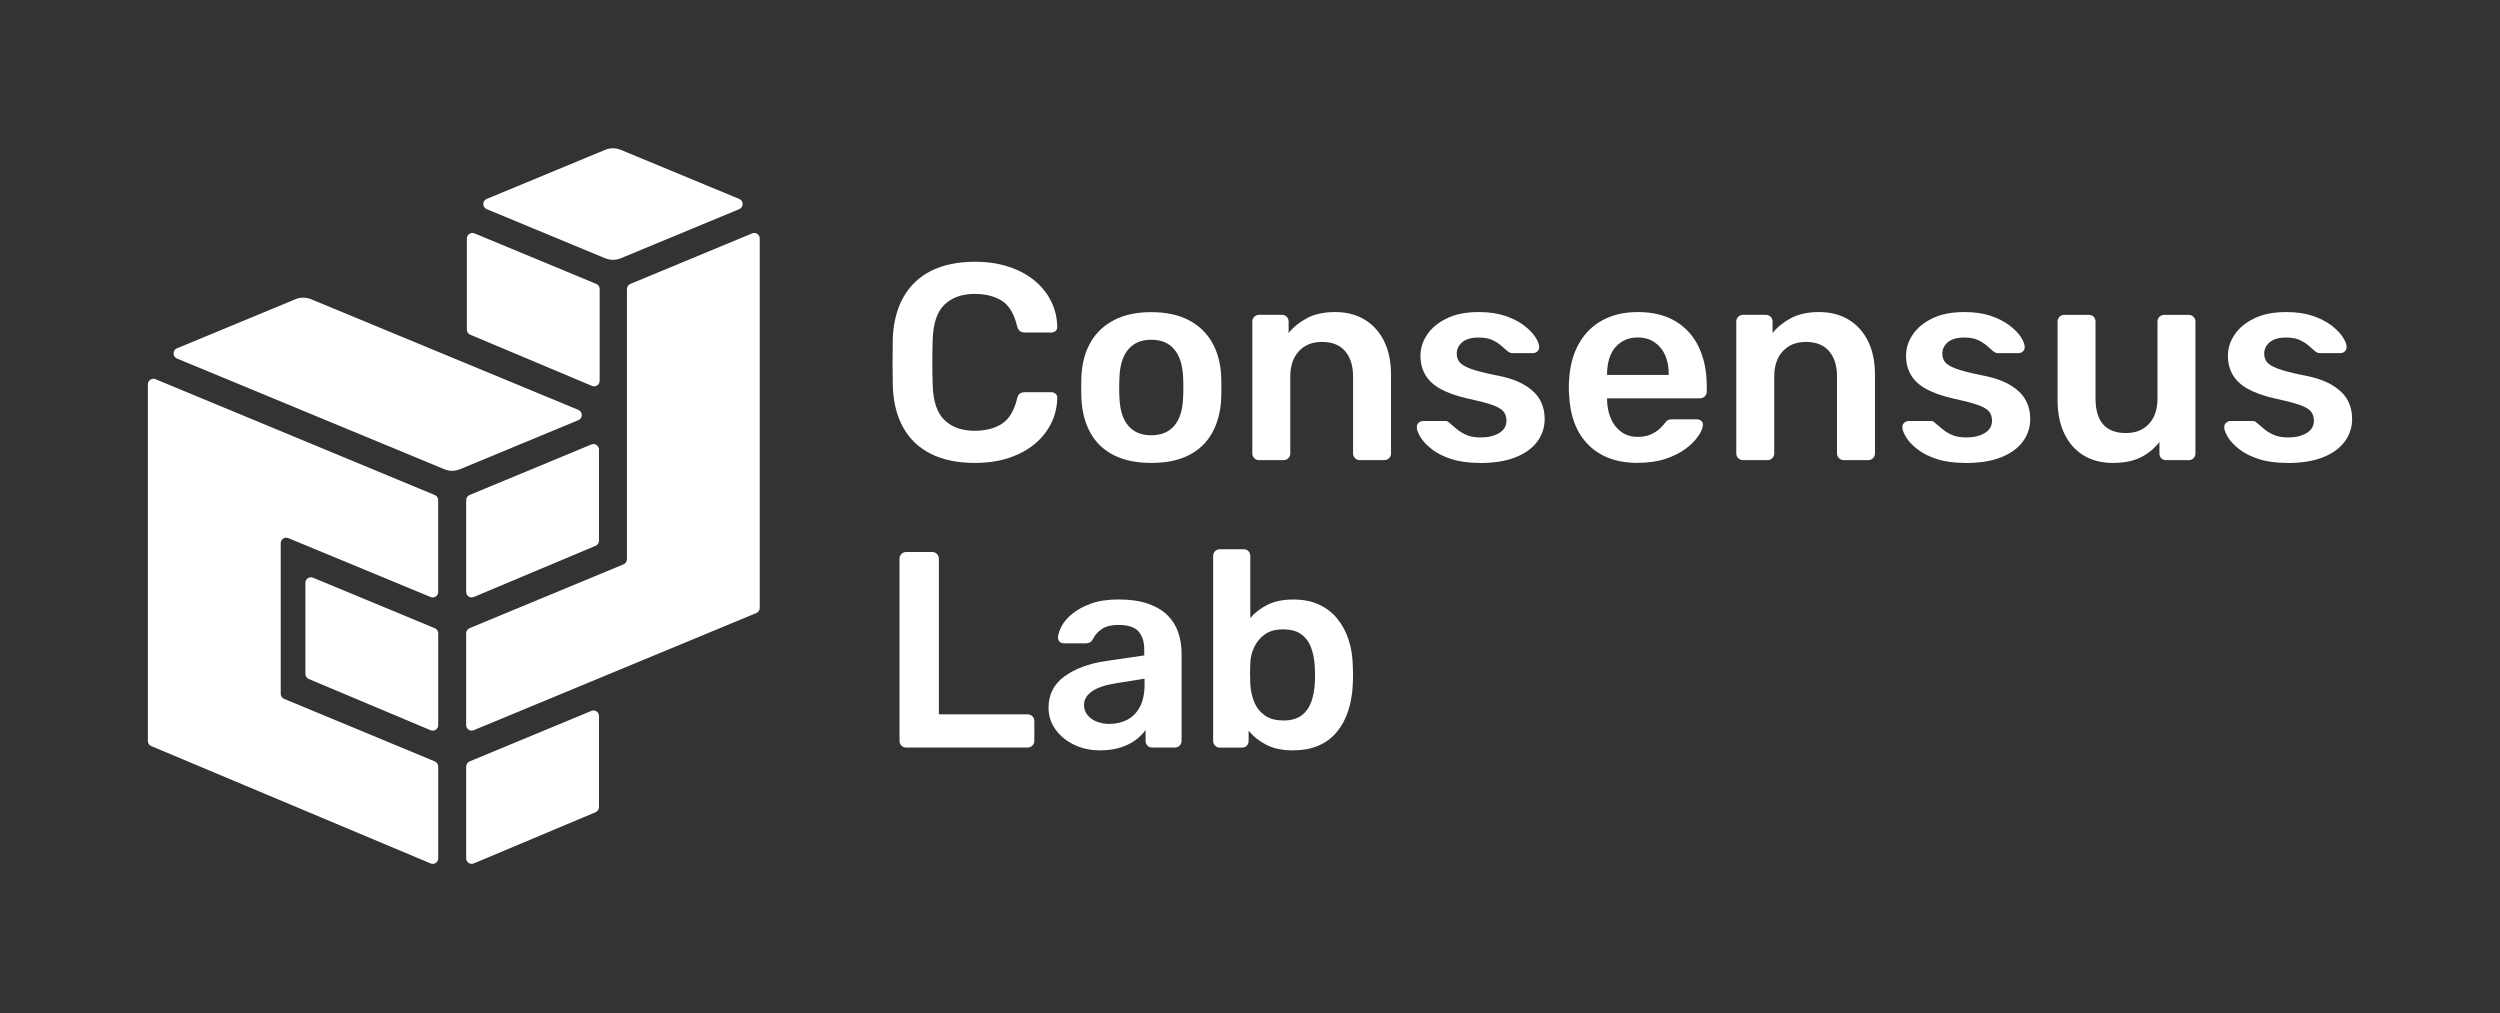 <svg width="1300" height="527" viewBox="0 0 1300 527" fill="none" xmlns="http://www.w3.org/2000/svg">
<rect x="0" y="0" width="1300" height="527" fill="#333333" stroke="none"/>
<path d="M506.944 240.722C497.946 240.722 490.315 239.142 484.073 236.007C477.831 232.872 473.073 228.369 469.775 222.499C466.478 216.653 464.641 209.605 464.264 201.354C464.169 197.393 464.122 193.127 464.122 188.577C464.122 184.027 464.169 179.666 464.264 175.494C464.641 167.361 466.501 160.336 469.846 154.419C473.191 148.525 477.972 143.976 484.214 140.84C490.456 137.705 498.017 136.126 506.92 136.126C513.492 136.126 519.404 136.998 524.633 138.742C529.862 140.487 534.314 142.891 537.988 145.932C541.663 148.973 544.513 152.533 546.562 156.611C548.588 160.666 549.671 165.098 549.765 169.836C549.859 170.708 549.6 171.439 548.964 172.028C548.328 172.618 547.575 172.9 546.703 172.9H532.924C531.864 172.9 530.993 172.641 530.309 172.099C529.626 171.557 529.155 170.661 528.849 169.412C527.295 163.023 524.633 158.662 520.864 156.328C517.096 153.994 512.385 152.839 506.779 152.839C500.302 152.839 495.12 154.655 491.257 158.285C487.394 161.915 485.297 167.903 485.015 176.224C484.732 184.169 484.732 192.302 485.015 200.623C485.297 208.944 487.394 214.932 491.257 218.562C495.12 222.193 500.302 224.008 506.779 224.008C512.385 224.008 517.072 222.829 520.864 220.448C524.633 218.067 527.295 213.753 528.849 207.436C529.132 206.092 529.626 205.149 530.309 204.678C530.993 204.206 531.864 203.947 532.924 203.947H546.703C547.575 203.947 548.328 204.23 548.964 204.819C549.6 205.408 549.859 206.139 549.765 207.011C549.671 211.75 548.611 216.158 546.562 220.236C544.513 224.314 541.686 227.85 537.988 230.915C534.314 233.956 529.862 236.361 524.633 238.105C519.404 239.849 513.515 240.722 506.92 240.722H506.944Z" fill="white"/>
<path d="M598.664 240.722C590.914 240.722 584.413 239.354 579.137 236.667C573.861 233.956 569.833 230.137 567.078 225.187C564.322 220.26 562.744 214.484 562.367 207.907C562.273 206.163 562.225 204.041 562.225 201.519C562.225 198.996 562.273 196.875 562.367 195.13C562.744 188.435 564.369 182.66 567.243 177.78C570.093 172.9 574.167 169.082 579.444 166.371C584.72 163.66 591.126 162.316 598.687 162.316C606.248 162.316 612.631 163.683 617.931 166.371C623.207 169.082 627.258 172.877 630.132 177.78C632.982 182.66 634.607 188.459 634.984 195.13C635.079 196.875 635.126 198.996 635.126 201.519C635.126 204.041 635.079 206.163 634.984 207.907C634.607 214.484 633.029 220.26 630.273 225.187C627.518 230.137 623.49 233.956 618.237 236.667C612.961 239.378 606.46 240.722 598.711 240.722H598.664ZM598.664 226.342C603.799 226.342 607.756 224.715 610.559 221.462C613.362 218.232 614.916 213.447 615.199 207.153C615.293 205.691 615.34 203.805 615.34 201.495C615.34 199.185 615.293 197.276 615.199 195.838C614.916 189.638 613.362 184.899 610.559 181.599C607.756 178.299 603.775 176.672 598.664 176.672C593.553 176.672 589.572 178.322 586.769 181.599C583.966 184.899 582.411 189.638 582.129 195.838C582.035 197.299 581.987 199.185 581.987 201.495C581.987 203.805 582.035 205.715 582.129 207.153C582.411 213.447 583.966 218.209 586.769 221.462C589.572 224.715 593.529 226.342 598.664 226.342Z" fill="white"/>
<path d="M654.699 239.26C653.733 239.26 652.909 238.93 652.226 238.246C651.543 237.563 651.213 236.738 651.213 235.771V167.196C651.213 166.229 651.543 165.404 652.226 164.72C652.909 164.037 653.733 163.707 654.699 163.707H666.594C667.559 163.707 668.384 164.037 669.067 164.72C669.75 165.404 670.08 166.229 670.08 167.196V173.16C672.6 170.048 675.803 167.479 679.737 165.38C683.647 163.306 688.523 162.269 694.317 162.269C700.111 162.269 705.34 163.589 709.698 166.253C714.055 168.916 717.424 172.665 719.779 177.521C722.158 182.353 723.336 188.176 723.336 194.942V235.771C723.336 236.738 723.006 237.563 722.323 238.246C721.64 238.93 720.815 239.26 719.85 239.26H707.083C706.118 239.26 705.293 238.93 704.61 238.246C703.927 237.563 703.597 236.738 703.597 235.771V195.814C703.597 190.203 702.208 185.795 699.452 182.589C696.696 179.407 692.715 177.804 687.486 177.804C682.257 177.804 678.442 179.407 675.45 182.589C672.459 185.795 670.951 190.203 670.951 195.814V235.771C670.951 236.738 670.622 237.563 669.938 238.246C669.255 238.93 668.431 239.26 667.465 239.26H654.699V239.26Z" fill="white"/>
<path d="M851.635 240.722C840.895 240.722 832.368 237.633 826.079 231.434C819.79 225.234 816.398 216.417 815.927 204.984C815.833 204.018 815.786 202.792 815.786 201.283C815.786 199.774 815.833 198.596 815.927 197.723C816.304 190.463 817.976 184.169 820.944 178.841C823.889 173.513 827.987 169.435 833.216 166.559C838.445 163.707 844.593 162.269 851.659 162.269C859.502 162.269 866.074 163.895 871.397 167.125C876.721 170.378 880.748 174.881 883.433 180.633C886.142 186.385 887.508 193.056 887.508 200.599V203.64C887.508 204.607 887.179 205.432 886.496 206.116C885.812 206.799 884.941 207.129 883.881 207.129H835.689V208.284C835.783 211.679 836.443 214.791 837.644 217.643C838.845 220.495 840.636 222.806 843.014 224.55C845.393 226.295 848.22 227.167 851.518 227.167C854.226 227.167 856.487 226.766 858.348 225.941C860.185 225.116 861.693 224.173 862.847 223.112C864.001 222.051 864.826 221.179 865.32 220.495C866.192 219.34 866.898 218.633 867.417 218.397C867.958 218.162 868.736 218.044 869.819 218.044H882.303C883.269 218.044 884.069 218.327 884.705 218.916C885.341 219.505 885.6 220.213 885.506 221.085C885.412 222.641 884.611 224.527 883.104 226.742C881.596 228.982 879.453 231.151 876.65 233.272C873.847 235.394 870.337 237.162 866.121 238.576C861.905 239.991 857.1 240.674 851.682 240.674L851.635 240.722ZM835.666 194.965H867.746V194.517C867.746 190.746 867.11 187.445 865.862 184.64C864.614 181.835 862.753 179.619 860.35 177.969C857.924 176.319 855.027 175.494 851.635 175.494C848.244 175.494 845.346 176.319 842.92 177.969C840.494 179.619 838.681 181.835 837.479 184.64C836.278 187.445 835.666 190.746 835.666 194.517V194.965V194.965Z" fill="white"/>
<path d="M906.352 239.26C905.386 239.26 904.561 238.93 903.878 238.246C903.195 237.563 902.865 236.738 902.865 235.771V167.196C902.865 166.229 903.195 165.404 903.878 164.72C904.561 164.037 905.386 163.707 906.352 163.707H918.246C919.212 163.707 920.037 164.037 920.72 164.72C921.403 165.404 921.732 166.229 921.732 167.196V173.16C924.253 170.048 927.456 167.479 931.39 165.38C935.3 163.306 940.175 162.269 945.97 162.269C951.764 162.269 956.993 163.589 961.35 166.253C965.708 168.916 969.076 172.665 971.432 177.521C973.811 182.353 974.988 188.176 974.988 194.942V235.771C974.988 236.738 974.659 237.563 973.975 238.246C973.292 238.93 972.468 239.26 971.502 239.26H958.736C957.77 239.26 956.946 238.93 956.263 238.246C955.58 237.563 955.25 236.738 955.25 235.771V195.814C955.25 190.203 953.86 185.795 951.104 182.589C948.349 179.407 944.368 177.804 939.139 177.804C933.91 177.804 930.094 179.407 927.103 182.589C924.111 185.795 922.604 190.203 922.604 195.814V235.771C922.604 236.738 922.274 237.563 921.591 238.246C920.908 238.93 920.084 239.26 919.118 239.26H906.352V239.26Z" fill="white"/>
<path d="M1022.03 240.722C1016.21 240.722 1011.26 240.038 1007.14 238.694C1003.02 237.351 999.673 235.653 997.059 233.602C994.444 231.575 992.513 229.524 991.264 227.497C990.016 225.47 989.333 223.772 989.239 222.405C989.145 221.344 989.451 220.496 990.181 219.859C990.911 219.223 991.712 218.916 992.583 218.916H1004.05C1004.43 218.916 1004.78 218.963 1005.07 219.058C1005.35 219.152 1005.75 219.435 1006.22 219.93C1007.47 220.991 1008.81 222.098 1010.23 223.277C1011.62 224.432 1013.29 225.422 1015.24 226.247C1017.17 227.073 1019.6 227.473 1022.5 227.473C1026.27 227.473 1029.45 226.719 1032.01 225.21C1034.58 223.702 1035.85 221.556 1035.85 218.751C1035.85 216.724 1035.29 215.074 1034.18 213.824C1033.07 212.575 1031 211.42 1028.01 210.406C1025.02 209.392 1020.75 208.308 1015.24 207.129C1009.83 205.88 1005.33 204.277 1001.75 202.344C998.166 200.411 995.504 197.983 993.761 195.083C992.018 192.184 991.147 188.789 991.147 184.923C991.147 181.057 992.277 177.544 994.562 174.103C996.823 170.661 1000.21 167.832 1004.71 165.616C1009.21 163.377 1014.8 162.269 1021.48 162.269C1026.71 162.269 1031.26 162.929 1035.12 164.225C1038.99 165.545 1042.21 167.148 1044.78 169.082C1047.35 171.015 1049.3 172.971 1050.67 174.975C1052.01 176.955 1052.74 178.676 1052.83 180.138C1052.93 181.198 1052.65 182.047 1051.96 182.683C1051.28 183.32 1050.5 183.626 1049.63 183.626H1038.89C1038.4 183.626 1037.97 183.532 1037.57 183.344C1037.19 183.155 1036.79 182.896 1036.42 182.613C1035.36 181.646 1034.18 180.633 1032.93 179.572C1031.68 178.511 1030.15 177.568 1028.36 176.743C1026.57 175.918 1024.22 175.517 1021.32 175.517C1017.65 175.517 1014.84 176.319 1012.91 177.922C1010.98 179.525 1010.01 181.528 1010.01 183.956C1010.01 185.607 1010.46 187.021 1011.4 188.247C1012.32 189.449 1014.18 190.604 1016.99 191.665C1019.79 192.726 1024.05 193.834 1029.75 195.012C1036.23 196.168 1041.39 197.888 1045.2 200.175C1049.02 202.462 1051.73 205.055 1053.33 208.025C1054.93 210.972 1055.73 214.249 1055.73 217.832C1055.73 222.193 1054.46 226.106 1051.89 229.595C1049.33 233.084 1045.56 235.818 1040.56 237.799C1035.57 239.779 1029.4 240.769 1022.05 240.769L1022.03 240.722Z" fill="white"/>
<path d="M769.526 240.722C763.708 240.722 758.761 240.038 754.639 238.694C750.517 237.351 747.173 235.653 744.558 233.602C741.944 231.575 740.012 229.524 738.764 227.497C737.516 225.47 736.832 223.772 736.738 222.405C736.644 221.344 736.95 220.496 737.68 219.859C738.411 219.223 739.211 218.916 740.083 218.916H751.554C751.931 218.916 752.284 218.963 752.567 219.058C752.849 219.152 753.25 219.435 753.721 219.93C754.969 220.991 756.312 222.098 757.725 223.277C759.115 224.432 760.787 225.422 762.742 226.247C764.674 227.073 767.1 227.473 769.997 227.473C773.765 227.473 776.945 226.719 779.513 225.21C782.08 223.702 783.352 221.556 783.352 218.751C783.352 216.724 782.787 215.074 781.68 213.824C780.573 212.575 778.5 211.42 775.508 210.406C772.517 209.392 768.254 208.308 762.742 207.129C757.325 205.88 752.826 204.277 749.246 202.344C745.665 200.411 743.004 197.983 741.261 195.083C739.518 192.184 738.646 188.789 738.646 184.923C738.646 181.057 739.777 177.544 742.062 174.103C744.323 170.661 747.715 167.832 752.213 165.616C756.712 163.377 762.295 162.269 768.984 162.269C774.213 162.269 778.759 162.929 782.622 164.225C786.485 165.545 789.712 167.148 792.279 169.082C794.846 171.015 796.801 172.971 798.168 174.975C799.51 176.955 800.24 178.676 800.334 180.138C800.429 181.198 800.146 182.047 799.463 182.683C798.78 183.32 798.003 183.626 797.131 183.626H786.39C785.896 183.626 785.472 183.532 785.071 183.344C784.695 183.155 784.294 182.896 783.917 182.613C782.857 181.646 781.68 180.633 780.431 179.572C779.183 178.511 777.652 177.568 775.862 176.743C774.072 175.918 771.716 175.517 768.819 175.517C765.145 175.517 762.342 176.319 760.41 177.922C758.479 179.525 757.513 181.528 757.513 183.956C757.513 185.607 757.961 187.021 758.903 188.247C759.821 189.449 761.682 190.604 764.485 191.665C767.288 192.726 771.551 193.834 777.251 195.012C783.729 196.168 788.887 197.888 792.703 200.175C796.519 202.462 799.227 205.055 800.829 208.025C802.431 210.972 803.232 214.249 803.232 217.832C803.232 222.193 801.96 226.106 799.392 229.595C796.825 233.084 793.056 235.818 788.063 237.799C783.069 239.779 776.898 240.769 769.549 240.769L769.526 240.722Z" fill="white"/>
<path d="M1098.67 240.722C1092.76 240.722 1087.67 239.402 1083.36 236.738C1079.05 234.074 1075.75 230.302 1073.42 225.399C1071.09 220.519 1069.94 214.72 1069.94 208.049V167.219C1069.94 166.253 1070.26 165.428 1070.95 164.744C1071.63 164.06 1072.46 163.73 1073.42 163.73H1086.19C1087.25 163.73 1088.1 164.06 1088.73 164.744C1089.37 165.428 1089.67 166.253 1089.67 167.219V207.176C1089.67 219.175 1094.95 225.187 1105.5 225.187C1110.54 225.187 1114.52 223.584 1117.47 220.401C1120.41 217.219 1121.9 212.811 1121.9 207.176V167.219C1121.9 166.253 1122.23 165.428 1122.91 164.744C1123.59 164.06 1124.42 163.73 1125.38 163.73H1138.15C1139.11 163.73 1139.94 164.06 1140.62 164.744C1141.3 165.428 1141.63 166.253 1141.63 167.219V235.795C1141.63 236.761 1141.3 237.586 1140.62 238.27C1139.94 238.954 1139.11 239.284 1138.15 239.284H1126.39C1125.33 239.284 1124.49 238.954 1123.85 238.27C1123.21 237.586 1122.91 236.761 1122.91 235.795V229.831C1120.29 233.225 1117.04 235.889 1113.18 237.822C1109.32 239.755 1104.47 240.722 1098.67 240.722Z" fill="white"/>
<path d="M1189.4 240.722C1183.58 240.722 1178.64 240.038 1174.52 238.694C1170.39 237.351 1167.05 235.653 1164.43 233.602C1161.82 231.575 1159.89 229.524 1158.64 227.497C1157.39 225.47 1156.71 223.772 1156.61 222.405C1156.52 221.344 1156.83 220.496 1157.56 219.859C1158.29 219.223 1159.09 218.916 1159.96 218.916H1171.43C1171.81 218.916 1172.16 218.963 1172.44 219.058C1172.73 219.152 1173.13 219.435 1173.6 219.93C1174.85 220.991 1176.19 222.098 1177.6 223.277C1178.99 224.432 1180.66 225.422 1182.62 226.247C1184.55 227.073 1186.98 227.473 1189.87 227.473C1193.64 227.473 1196.82 226.719 1199.39 225.21C1201.96 223.702 1203.23 221.556 1203.23 218.751C1203.23 216.724 1202.66 215.074 1201.56 213.824C1200.45 212.575 1198.38 211.42 1195.38 210.406C1192.39 209.392 1188.13 208.308 1182.62 207.129C1177.2 205.88 1172.7 204.277 1169.12 202.344C1165.54 200.411 1162.88 197.983 1161.14 195.083C1159.39 192.184 1158.52 188.789 1158.52 184.923C1158.52 181.057 1159.65 177.544 1161.94 174.103C1164.2 170.661 1167.59 167.832 1172.09 165.616C1176.59 163.4 1182.17 162.269 1188.86 162.269C1194.09 162.269 1198.64 162.929 1202.5 164.225C1206.36 165.545 1209.59 167.148 1212.16 169.082C1214.72 171.015 1216.68 172.971 1218.04 174.975C1219.39 176.955 1220.12 178.676 1220.21 180.138C1220.31 181.198 1220.02 182.047 1219.34 182.683C1218.66 183.32 1217.88 183.626 1217.01 183.626H1206.27C1205.77 183.626 1205.35 183.532 1204.95 183.344C1204.57 183.155 1204.17 182.896 1203.79 182.613C1202.73 181.646 1201.56 180.633 1200.31 179.572C1199.06 178.511 1197.53 177.568 1195.74 176.743C1193.95 175.918 1191.59 175.517 1188.7 175.517C1185.02 175.517 1182.22 176.319 1180.29 177.922C1178.36 179.525 1177.39 181.528 1177.39 183.956C1177.39 185.607 1177.84 187.021 1178.78 188.247C1179.7 189.449 1181.56 190.604 1184.36 191.665C1187.16 192.726 1191.43 193.834 1197.13 195.012C1203.61 196.168 1208.76 197.888 1212.58 200.175C1216.4 202.462 1219.1 205.055 1220.71 208.025C1222.31 210.972 1223.11 214.249 1223.11 217.832C1223.11 222.193 1221.84 226.106 1219.27 229.595C1216.7 233.084 1212.93 235.818 1207.94 237.799C1202.95 239.779 1196.77 240.769 1189.43 240.769L1189.4 240.722Z" fill="white"/>
<path d="M471.236 388.74C470.27 388.74 469.446 388.41 468.763 387.727C468.08 387.043 467.75 386.218 467.75 385.251V290.533C467.75 289.566 468.08 288.741 468.763 288.057C469.446 287.374 470.27 287.044 471.236 287.044H484.732C485.698 287.044 486.522 287.374 487.205 288.057C487.889 288.741 488.218 289.566 488.218 290.533V371.437H534.22C535.28 371.437 536.151 371.767 536.834 372.451C537.517 373.134 537.847 374.007 537.847 375.068V385.228C537.847 386.194 537.517 387.019 536.834 387.703C536.151 388.387 535.28 388.717 534.22 388.717H471.212L471.236 388.74Z" fill="white"/>
<path d="M572.095 390.202C567.054 390.202 562.508 389.212 558.457 387.231C554.405 385.251 551.178 382.587 548.799 379.24C546.421 375.893 545.243 372.144 545.243 367.972C545.243 361.206 547.975 355.784 553.44 351.777C558.904 347.769 566.135 345.058 575.133 343.715L595.013 340.815V337.751C595.013 333.696 594 330.537 591.974 328.298C589.949 326.058 586.463 324.95 581.516 324.95C578.03 324.95 575.204 325.657 573.013 327.048C570.846 328.463 569.221 330.325 568.161 332.635C567.384 333.884 566.277 334.521 564.816 334.521H553.345C552.285 334.521 551.485 334.238 550.943 333.649C550.401 333.059 550.142 332.281 550.142 331.315C550.236 329.759 550.872 327.873 552.026 325.657C553.181 323.441 555.018 321.273 557.538 319.198C560.058 317.124 563.285 315.356 567.266 313.894C571.223 312.432 576.028 311.725 581.634 311.725C587.735 311.725 592.893 312.48 597.086 313.965C601.302 315.473 604.646 317.477 607.167 320C609.687 322.522 611.524 325.469 612.678 328.863C613.833 332.258 614.421 335.841 614.421 339.613V385.228C614.421 386.194 614.092 387.019 613.409 387.703C612.725 388.387 611.901 388.717 610.935 388.717H599.182C598.122 388.717 597.274 388.387 596.638 387.703C596.002 387.019 595.696 386.194 595.696 385.228V379.57C594.447 381.409 592.752 383.13 590.608 384.733C588.465 386.336 585.897 387.632 582.835 388.646C579.773 389.66 576.169 390.178 572.024 390.178L572.095 390.202ZM577.041 376.411C580.433 376.411 583.495 375.68 586.251 374.242C589.006 372.804 591.173 370.541 592.775 367.5C594.377 364.436 595.178 360.593 595.178 355.949V352.908L580.668 355.242C574.968 356.114 570.705 357.529 567.902 359.462C565.099 361.395 563.686 363.776 563.686 366.581C563.686 368.703 564.345 370.518 565.641 372.027C566.96 373.535 568.609 374.643 570.658 375.374C572.707 376.105 574.827 376.458 577.041 376.458V376.411Z" fill="white"/>
<path d="M672.506 390.202C666.9 390.202 662.213 389.235 658.491 387.302C654.77 385.369 651.684 382.894 649.281 379.9V385.275C649.281 386.241 648.952 387.066 648.339 387.75C647.703 388.434 646.855 388.764 645.796 388.764H634.325C633.359 388.764 632.535 388.434 631.851 387.75C631.168 387.066 630.839 386.241 630.839 385.275V289.095C630.839 288.128 631.168 287.303 631.851 286.619C632.535 285.936 633.359 285.606 634.325 285.606H646.667C647.727 285.606 648.575 285.959 649.211 286.619C649.847 287.303 650.153 288.128 650.153 289.095V321.343C652.579 318.538 655.594 316.228 659.221 314.436C662.849 312.645 667.277 311.749 672.506 311.749C677.735 311.749 682.092 312.621 685.861 314.366C689.63 316.11 692.81 318.562 695.377 321.697C697.944 324.856 699.899 328.51 701.266 332.659C702.632 336.808 703.338 341.334 703.456 346.166C703.55 347.911 703.597 349.49 703.597 350.881C703.597 352.272 703.55 353.851 703.456 355.596C703.268 360.64 702.49 365.261 701.124 369.457C699.758 373.677 697.827 377.331 695.33 380.419C692.81 383.53 689.677 385.911 685.885 387.609C682.116 389.306 677.664 390.155 672.529 390.155L672.506 390.202ZM667.136 374.667C671.305 374.667 674.532 373.771 676.863 371.979C679.195 370.188 680.844 367.83 681.88 364.931C682.917 362.031 683.506 358.825 683.694 355.336C683.883 352.437 683.883 349.537 683.694 346.614C683.506 343.125 682.893 339.943 681.88 337.02C680.868 334.12 679.195 331.763 676.863 329.971C674.532 328.18 671.305 327.284 667.136 327.284C663.273 327.284 660.116 328.156 657.69 329.901C655.264 331.645 653.427 333.837 652.179 336.501C650.93 339.165 650.247 341.947 650.153 344.846C650.059 346.591 650.012 348.453 650.012 350.433C650.012 352.413 650.059 354.276 650.153 356.02C650.341 359.014 651.001 361.961 652.108 364.813C653.215 367.665 655.005 370.023 657.478 371.862C659.952 373.7 663.155 374.62 667.136 374.62V374.667Z" fill="white"/>
<path d="M314.718 77.899L253.077 103.453C250.722 104.419 250.722 107.767 253.077 108.757L314.718 134.311C317.286 135.371 320.183 135.371 322.774 134.311L384.415 108.757C386.77 107.79 386.77 104.443 384.415 103.453L322.75 77.899C320.183 76.838 317.286 76.838 314.695 77.899H314.718Z" fill="white"/>
<path d="M226.084 326.671L162.77 300.41C160.886 299.632 158.813 301.023 158.813 303.05V350.457C158.813 351.612 159.496 352.649 160.58 353.097L223.893 379.711C225.778 380.513 227.874 379.122 227.874 377.071V329.311C227.874 328.156 227.167 327.095 226.107 326.671H226.084Z" fill="white"/>
<path d="M242.407 260.028V307.788C242.407 309.839 244.503 311.23 246.388 310.429L309.701 283.814C310.761 283.366 311.468 282.329 311.468 281.174V233.767C311.468 231.717 309.395 230.326 307.511 231.127L244.197 257.388C243.137 257.836 242.431 258.873 242.431 260.028H242.407Z" fill="white"/>
<path d="M242.407 398.57V446.33C242.407 448.381 244.503 449.772 246.388 448.971L309.701 422.356C310.761 421.908 311.468 420.871 311.468 419.716V372.309C311.468 370.258 309.395 368.868 307.511 369.669L244.197 395.93C243.137 396.378 242.431 397.415 242.431 398.57H242.407Z" fill="white"/>
<path d="M242.76 124.009V171.415C242.76 172.57 243.443 173.608 244.527 174.056L307.841 200.67C309.725 201.472 311.821 200.081 311.821 198.03V150.27C311.821 149.115 311.115 148.054 310.055 147.63L246.741 121.369C244.857 120.591 242.784 121.982 242.784 124.009H242.76Z" fill="white"/>
<path d="M300.798 213.164L161.71 155.574C159.143 154.513 156.246 154.513 153.678 155.574L92.014 181.128C89.658 182.094 89.658 185.442 92.014 186.432L231.101 244.022C233.668 245.083 236.565 245.083 239.133 244.022L300.774 218.468C303.13 217.502 303.13 214.154 300.774 213.164H300.798Z" fill="white"/>
<path d="M326.001 150.27V290.815C326.001 291.971 325.294 293.031 324.234 293.456L244.174 326.647C243.114 327.095 242.407 328.132 242.407 329.288V377.048C242.407 379.099 244.48 380.489 246.364 379.688L393.295 318.774C394.355 318.326 395.061 317.289 395.061 316.134V124.009C395.061 121.958 392.989 120.567 391.104 121.369L327.791 147.63C326.731 148.077 326.024 149.115 326.024 150.27H326.001Z" fill="white"/>
<path d="M227.851 307.812V260.052C227.851 258.897 227.144 257.836 226.084 257.412L80.849 197.181C78.965 196.403 76.892 197.794 76.892 199.822V385.322C76.892 386.477 77.575 387.514 78.659 387.962L223.893 448.971C225.778 449.772 227.874 448.381 227.874 446.33V398.57C227.874 397.415 227.167 396.354 226.108 395.93L147.743 363.422C146.683 362.974 145.976 361.937 145.976 360.782V282.47C145.976 280.42 148.049 279.029 149.933 279.83L223.917 310.452C225.801 311.23 227.874 309.839 227.874 307.812H227.851Z" fill="white"/>
</svg>
